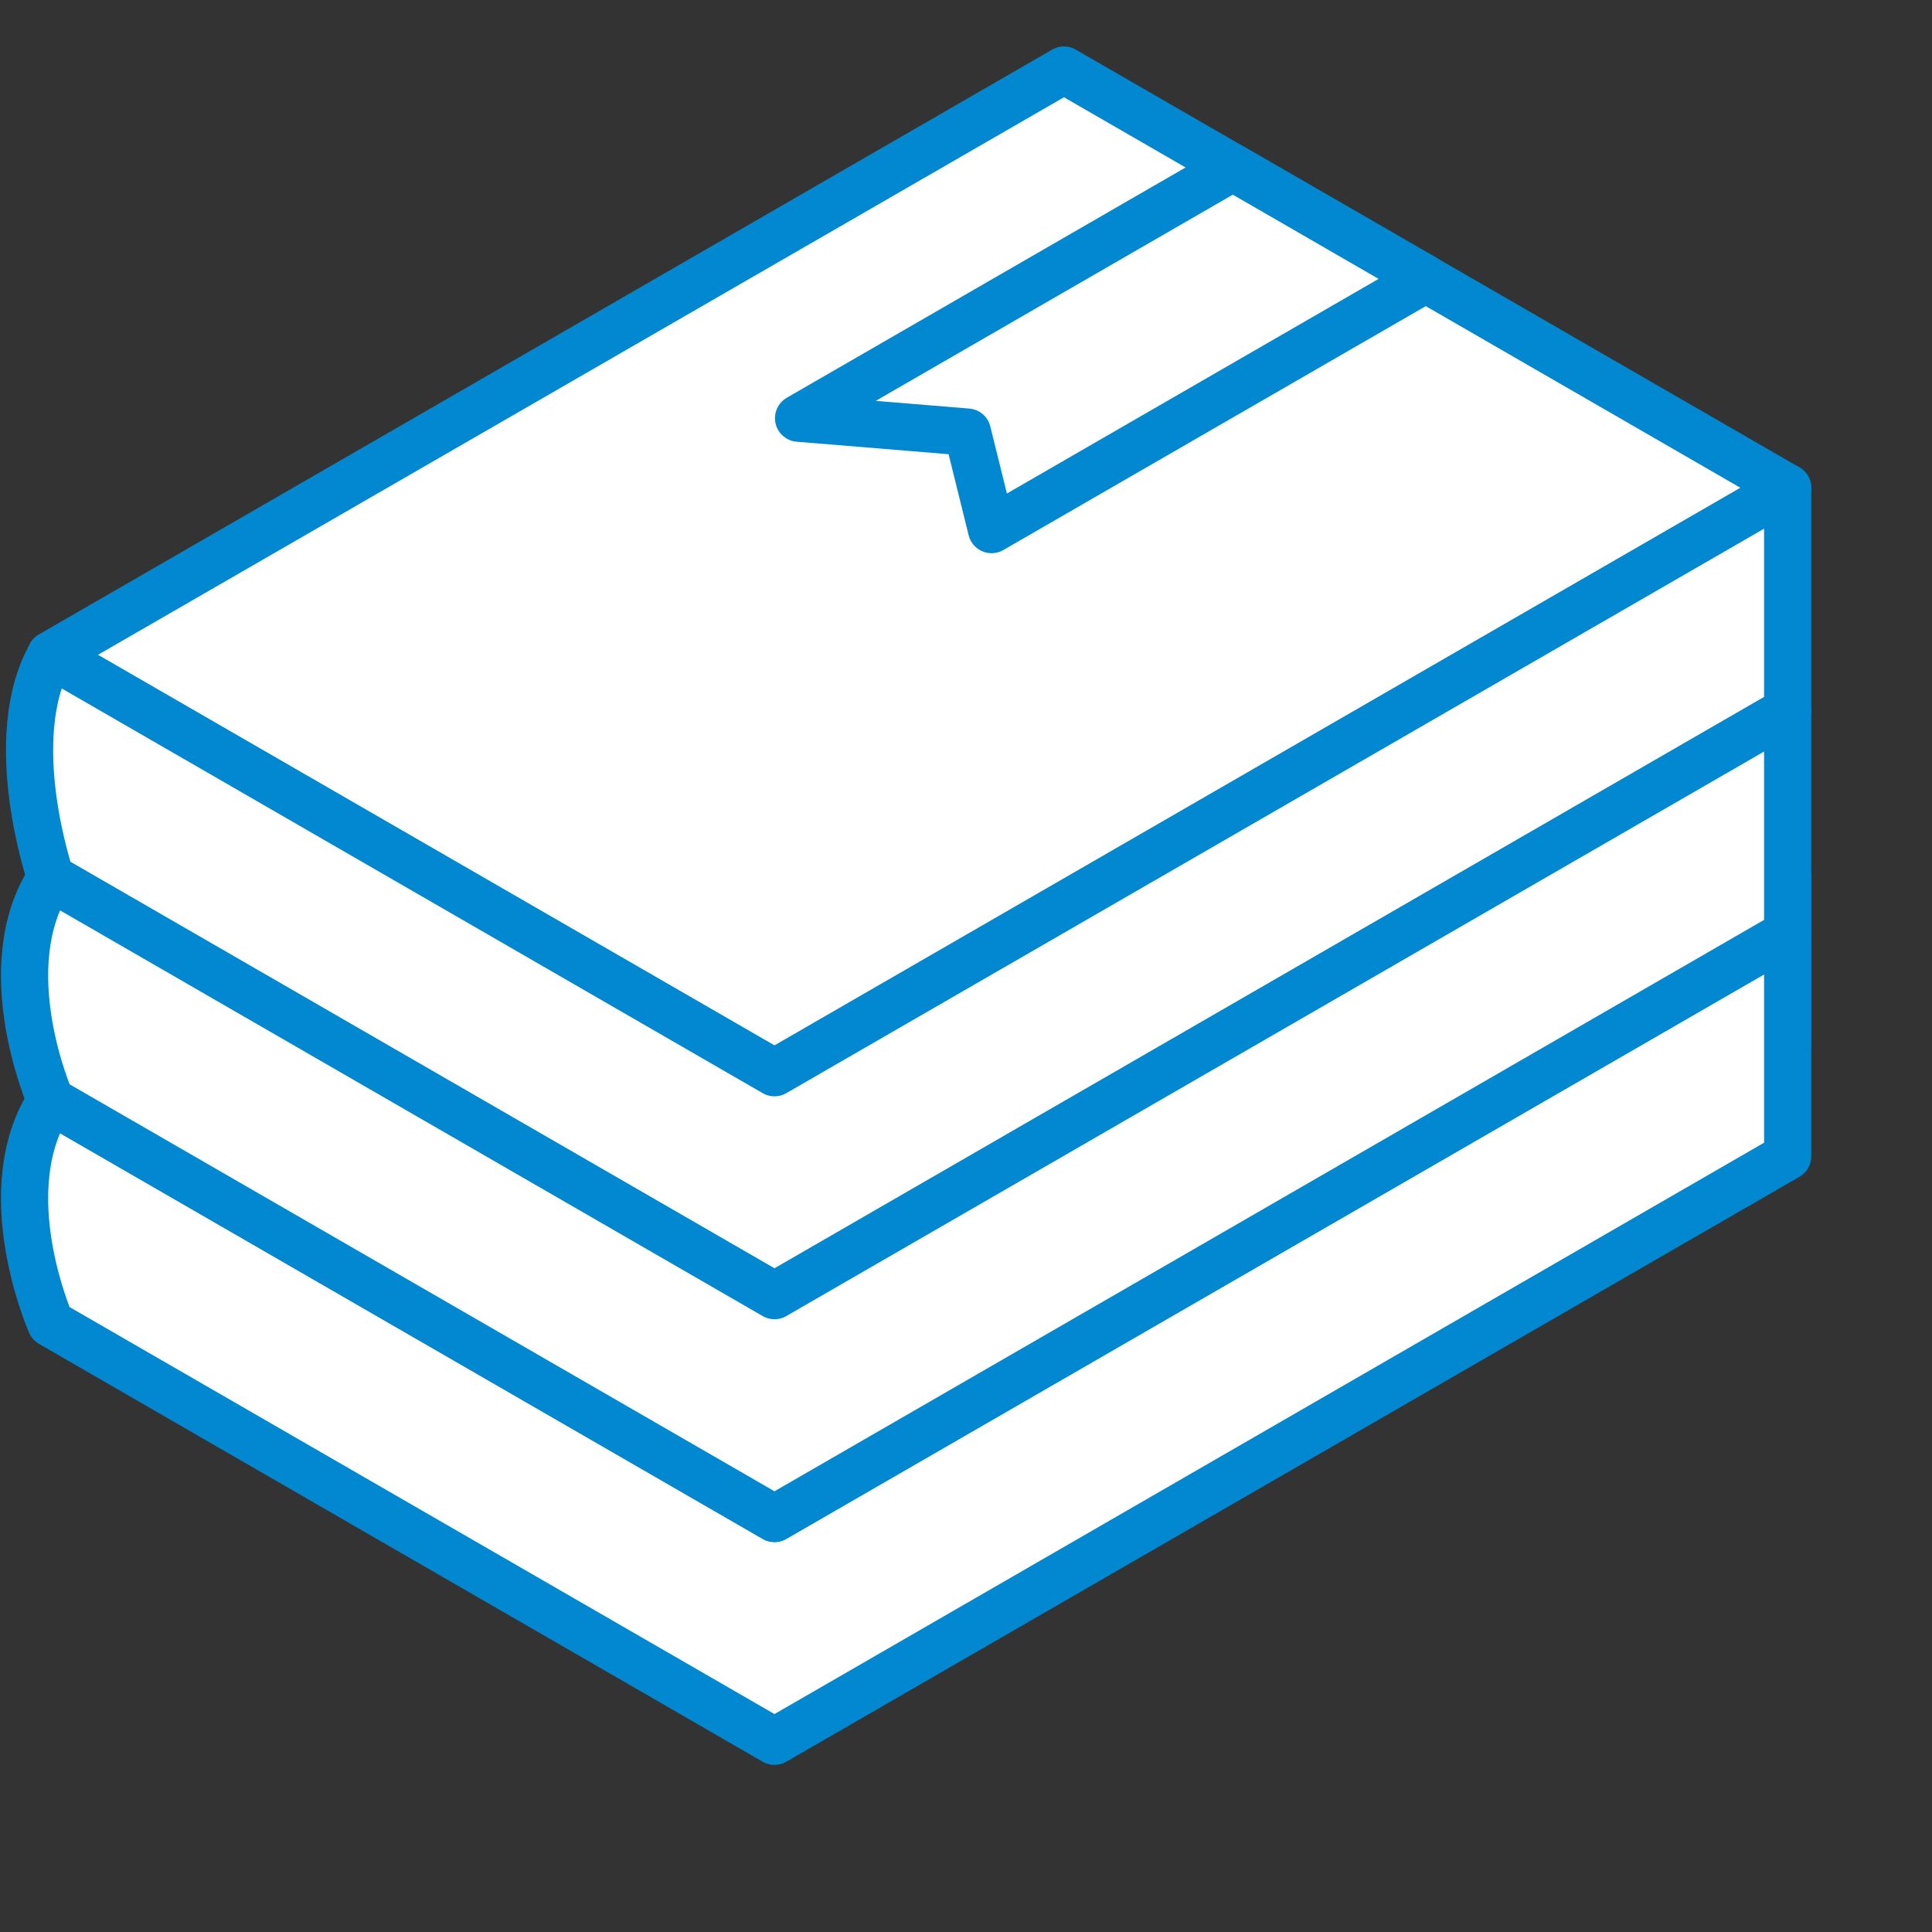 <svg xmlns="http://www.w3.org/2000/svg" viewBox="0 0 48 48"><rect x="0" y="0" width="48" height="48" fill="#333333" stroke="none"/><g fill="#fff" fill-rule="evenodd" stroke="#0288d1" stroke-linejoin="round" stroke-width="1.172"><g stroke-linecap="round"><path d="m19.242 36.342 25.172-14.533-17.98-10.382L1.26 25.961z"/><path d="M1.26 25.96v4.153l17.981 10.381 25.173-14.533v-4.152"/><path d="M19.242 43.262 1.262 32.881s-1.466-3.305 0-5.537l17.98 10.381 25.172-14.533v5.537L19.242 43.262"/><path d="M19.242 26.652 44.414 12.12 26.434 1.74 1.26 16.27Z"/><path d="M19.242 26.652 44.414 12.12v5.536L19.242 32.19 1.262 21.808s-1.187-3.444 0-5.537z"/><path d="M19.242 37.727 1.262 27.346s-1.466-3.305 0-5.537l17.98 10.381 25.172-14.533v5.536L19.242 37.727"/></g><path d="M30.629 4.16 19.84 10.39l4.195.345.6 2.423 10.788-6.229z"/></g></svg>